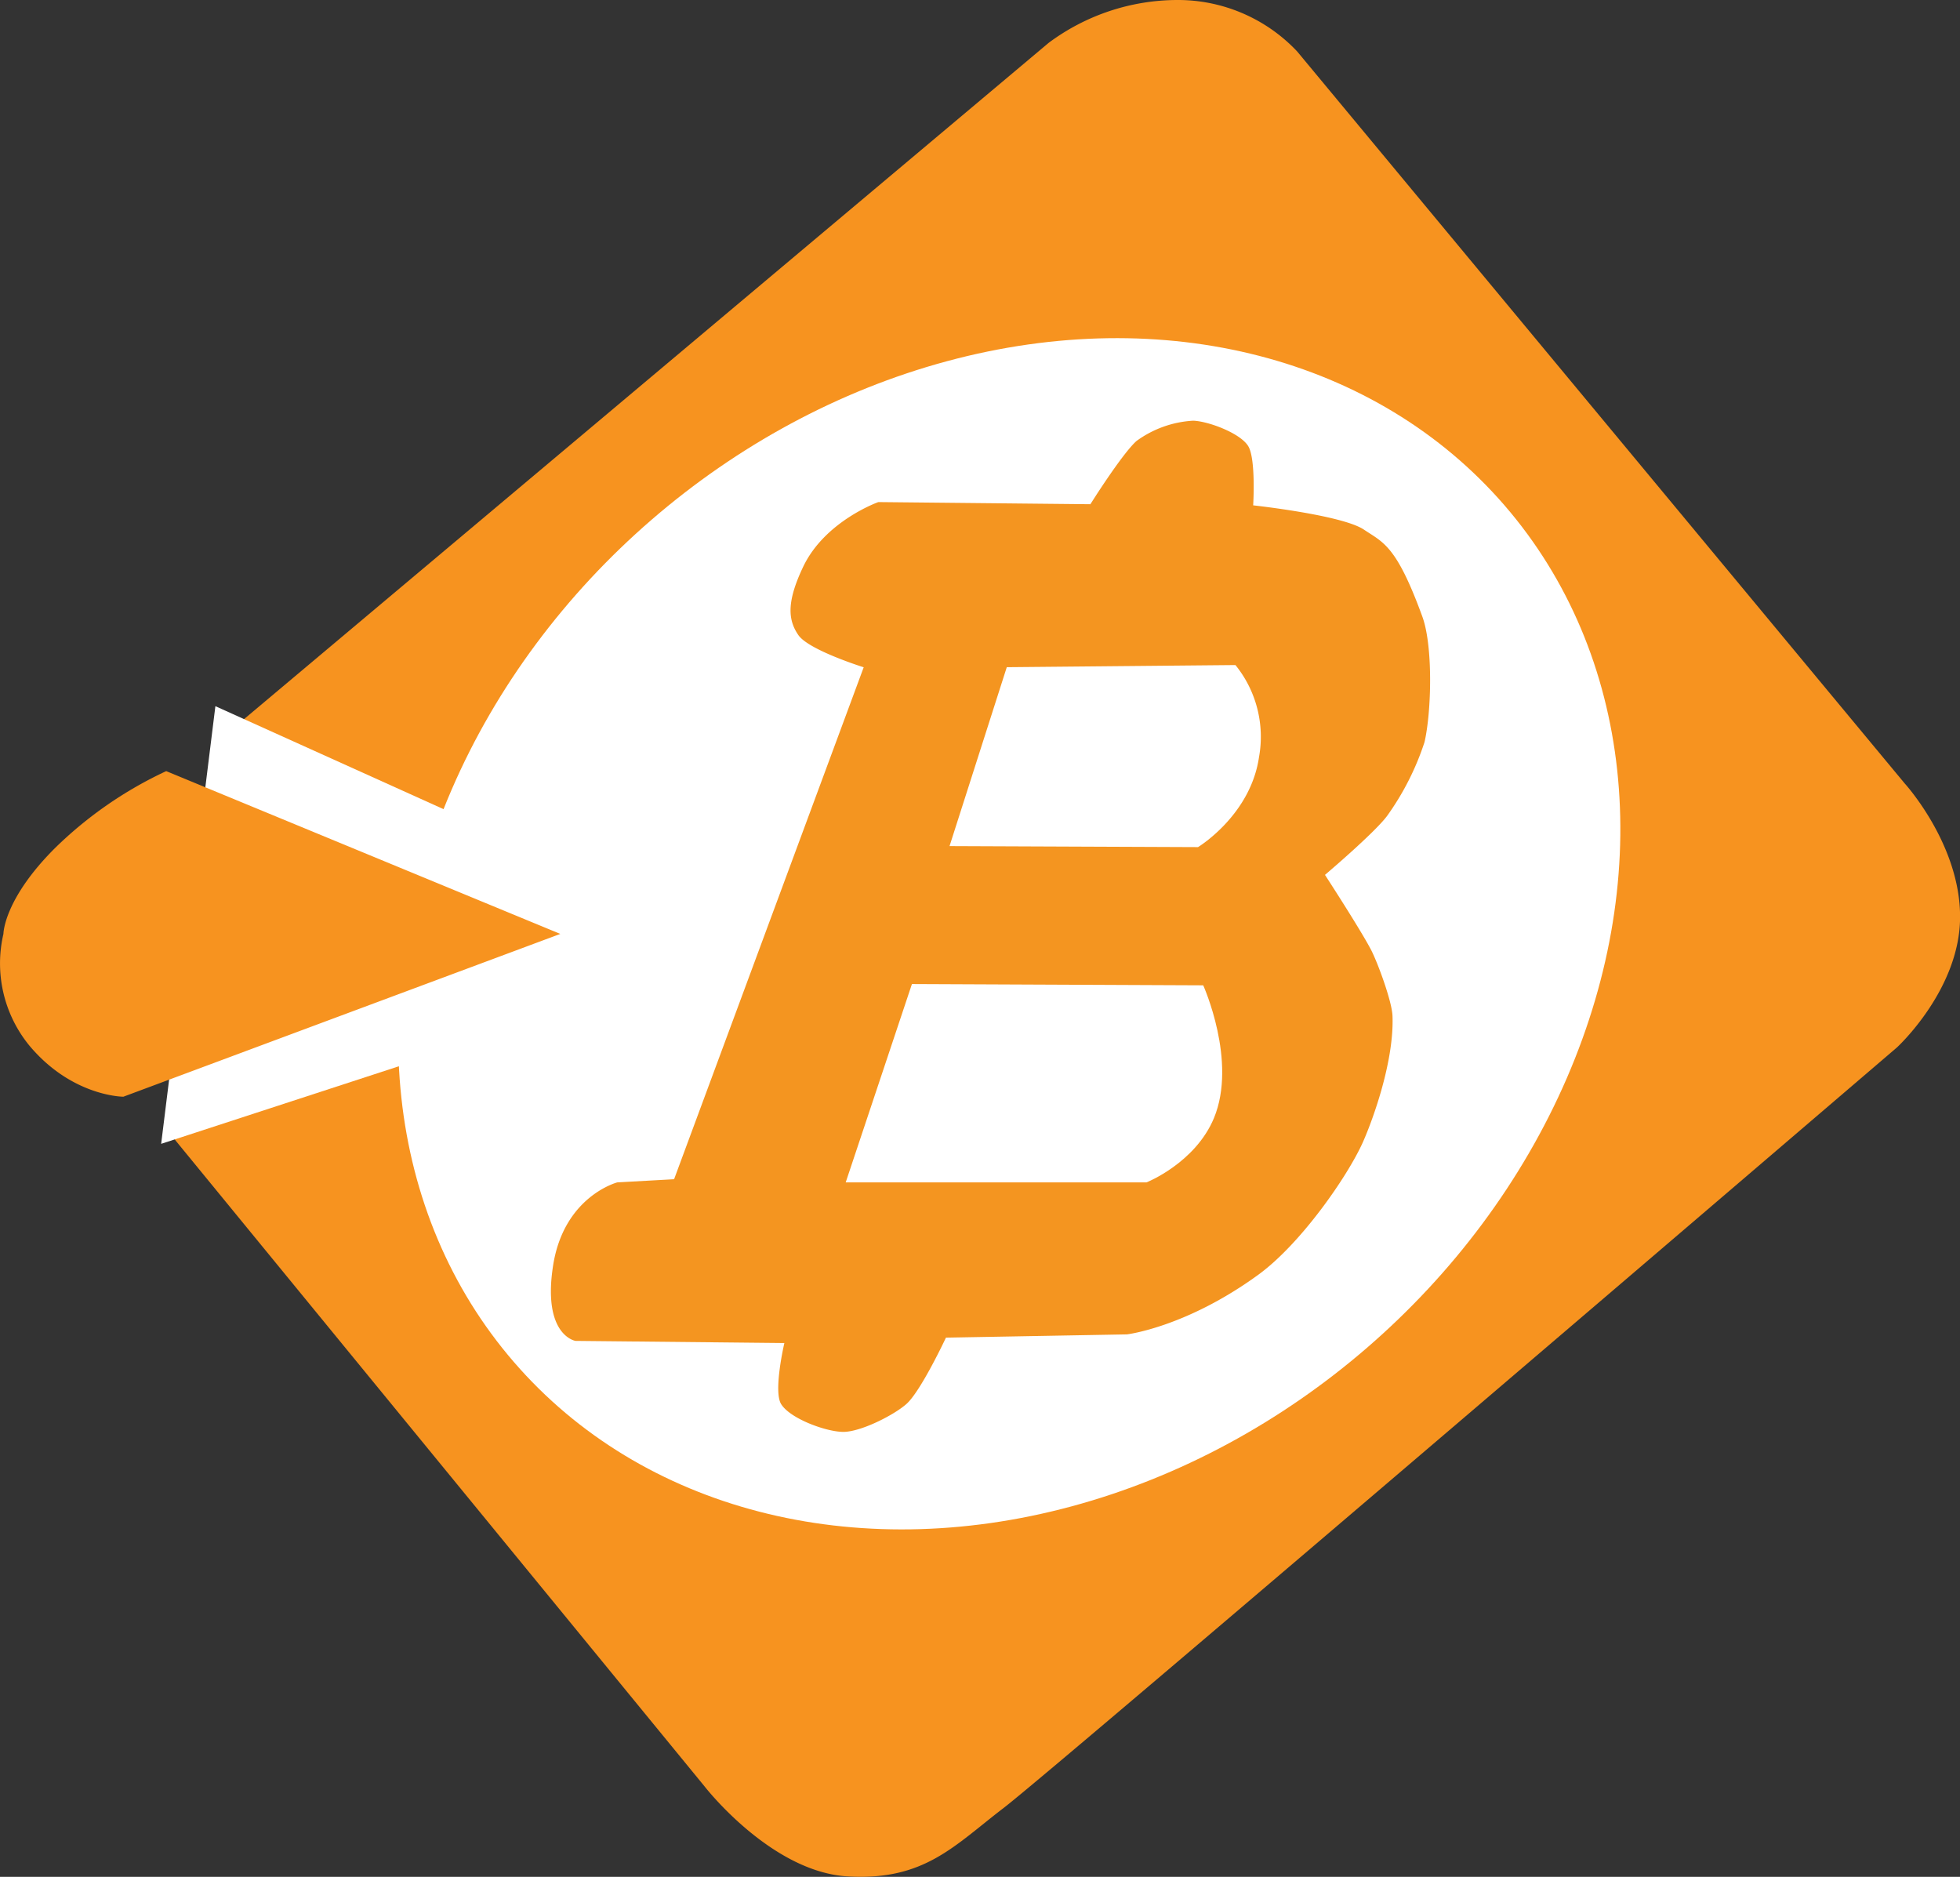 <svg id="图层_6" data-name="图层 6" xmlns="http://www.w3.org/2000/svg" viewBox="0 0 228.77 219.05"><rect x="0" y="0" width="228.77" height="219.05" fill="#333333" stroke="none"/><defs><style>.cls-1{fill:#f7931f;}.cls-2{fill:#fff;}.cls-3{fill:#f49520;}</style></defs><title>bhd_logo</title><g id="图层_2" data-name="图层 2"><path class="cls-1" d="M37.89,95.9l94-79a25.22,25.22,0,0,1,15-5,19.11,19.11,0,0,1,14,6l70.9,85.42s6.48,7.08,6.48,15.58-7.37,15.25-7.37,15.25-98.44,84.31-104.25,88.75-9.29,8.54-18.25,8-16.67-10.5-16.67-10.5L29.89,144.9Z" transform="translate(-9.49 -11.9)"/></g><g id="图层_3" data-name="图层 3"><ellipse class="cls-2" cx="127.3" cy="120.87" rx="76.43" ry="63.86" transform="translate(-57.55 100.82) rotate(-40.85)"/></g><g id="图层_4" data-name="图层 4"><polygon class="cls-2" points="25.14 82.42 55.23 96 52.4 122.54 18.81 133.5 25.14 82.42"/></g><g id="图层_5" data-name="图层 5"><path class="cls-1" d="M9.89,120.9s0-4,6-10a46.68,46.68,0,0,1,13-9l46,19-51,19s-6,0-11-6A15.14,15.14,0,0,1,9.89,120.9Z" transform="translate(-9.49 -11.9)"/></g><g id="图层_10" data-name="图层 10"><g id="图层_8" data-name="图层 8"><path class="cls-3" d="M103.26,78c2.56-5.31,8.75-7.5,8.75-7.5l24.75.25s3.67-5.85,5.38-7.38A12.4,12.4,0,0,1,148.76,61c1.77.06,5.55,1.47,6.44,3s.56,6.88.56,6.88,10.38,1.13,12.92,2.83c2.28,1.53,3.79,1.83,6.83,10.17,1.25,3.44,1.07,11.06.25,14.63a31.54,31.54,0,0,1-4.37,8.62c-1.49,2-7.25,6.88-7.25,6.88s4.11,6.32,5.38,8.75c.79,1.53,2.43,6,2.5,7.69.21,5.19-2.23,12-3.46,14.77-1.75,3.91-7.21,11.84-12.23,15.48-8.44,6.13-15.31,6.94-15.31,6.94l-21.12.38s-2.93,6.26-4.62,7.75c-1.51,1.33-5.36,3.26-7.37,3.25s-6.21-1.55-7.25-3.25c-.93-1.52.38-7.12.38-7.12l-24.38-.25s-3.87-.62-2.62-8.75,7.5-9.75,7.5-9.75l6.63-.37,22.13-59.75s-6.41-2-7.62-3.75S101.26,82.18,103.26,78Z" transform="translate(-9.49 -11.9)"/></g><g id="图层_9" data-name="图层 9"><path class="cls-2" d="M127,89.77l26.69-.25a13.31,13.31,0,0,1,2.75,10.75c-1,6.81-7.12,10.5-7.12,10.5l-29-.12Z" transform="translate(-9.49 -11.9)"/><path class="cls-2" d="M115.93,126.75l34,.15s4,8.86,1.25,15.5c-2.19,5.25-7.87,7.5-7.87,7.5H108.2Z" transform="translate(-9.49 -11.9)"/></g></g></svg>